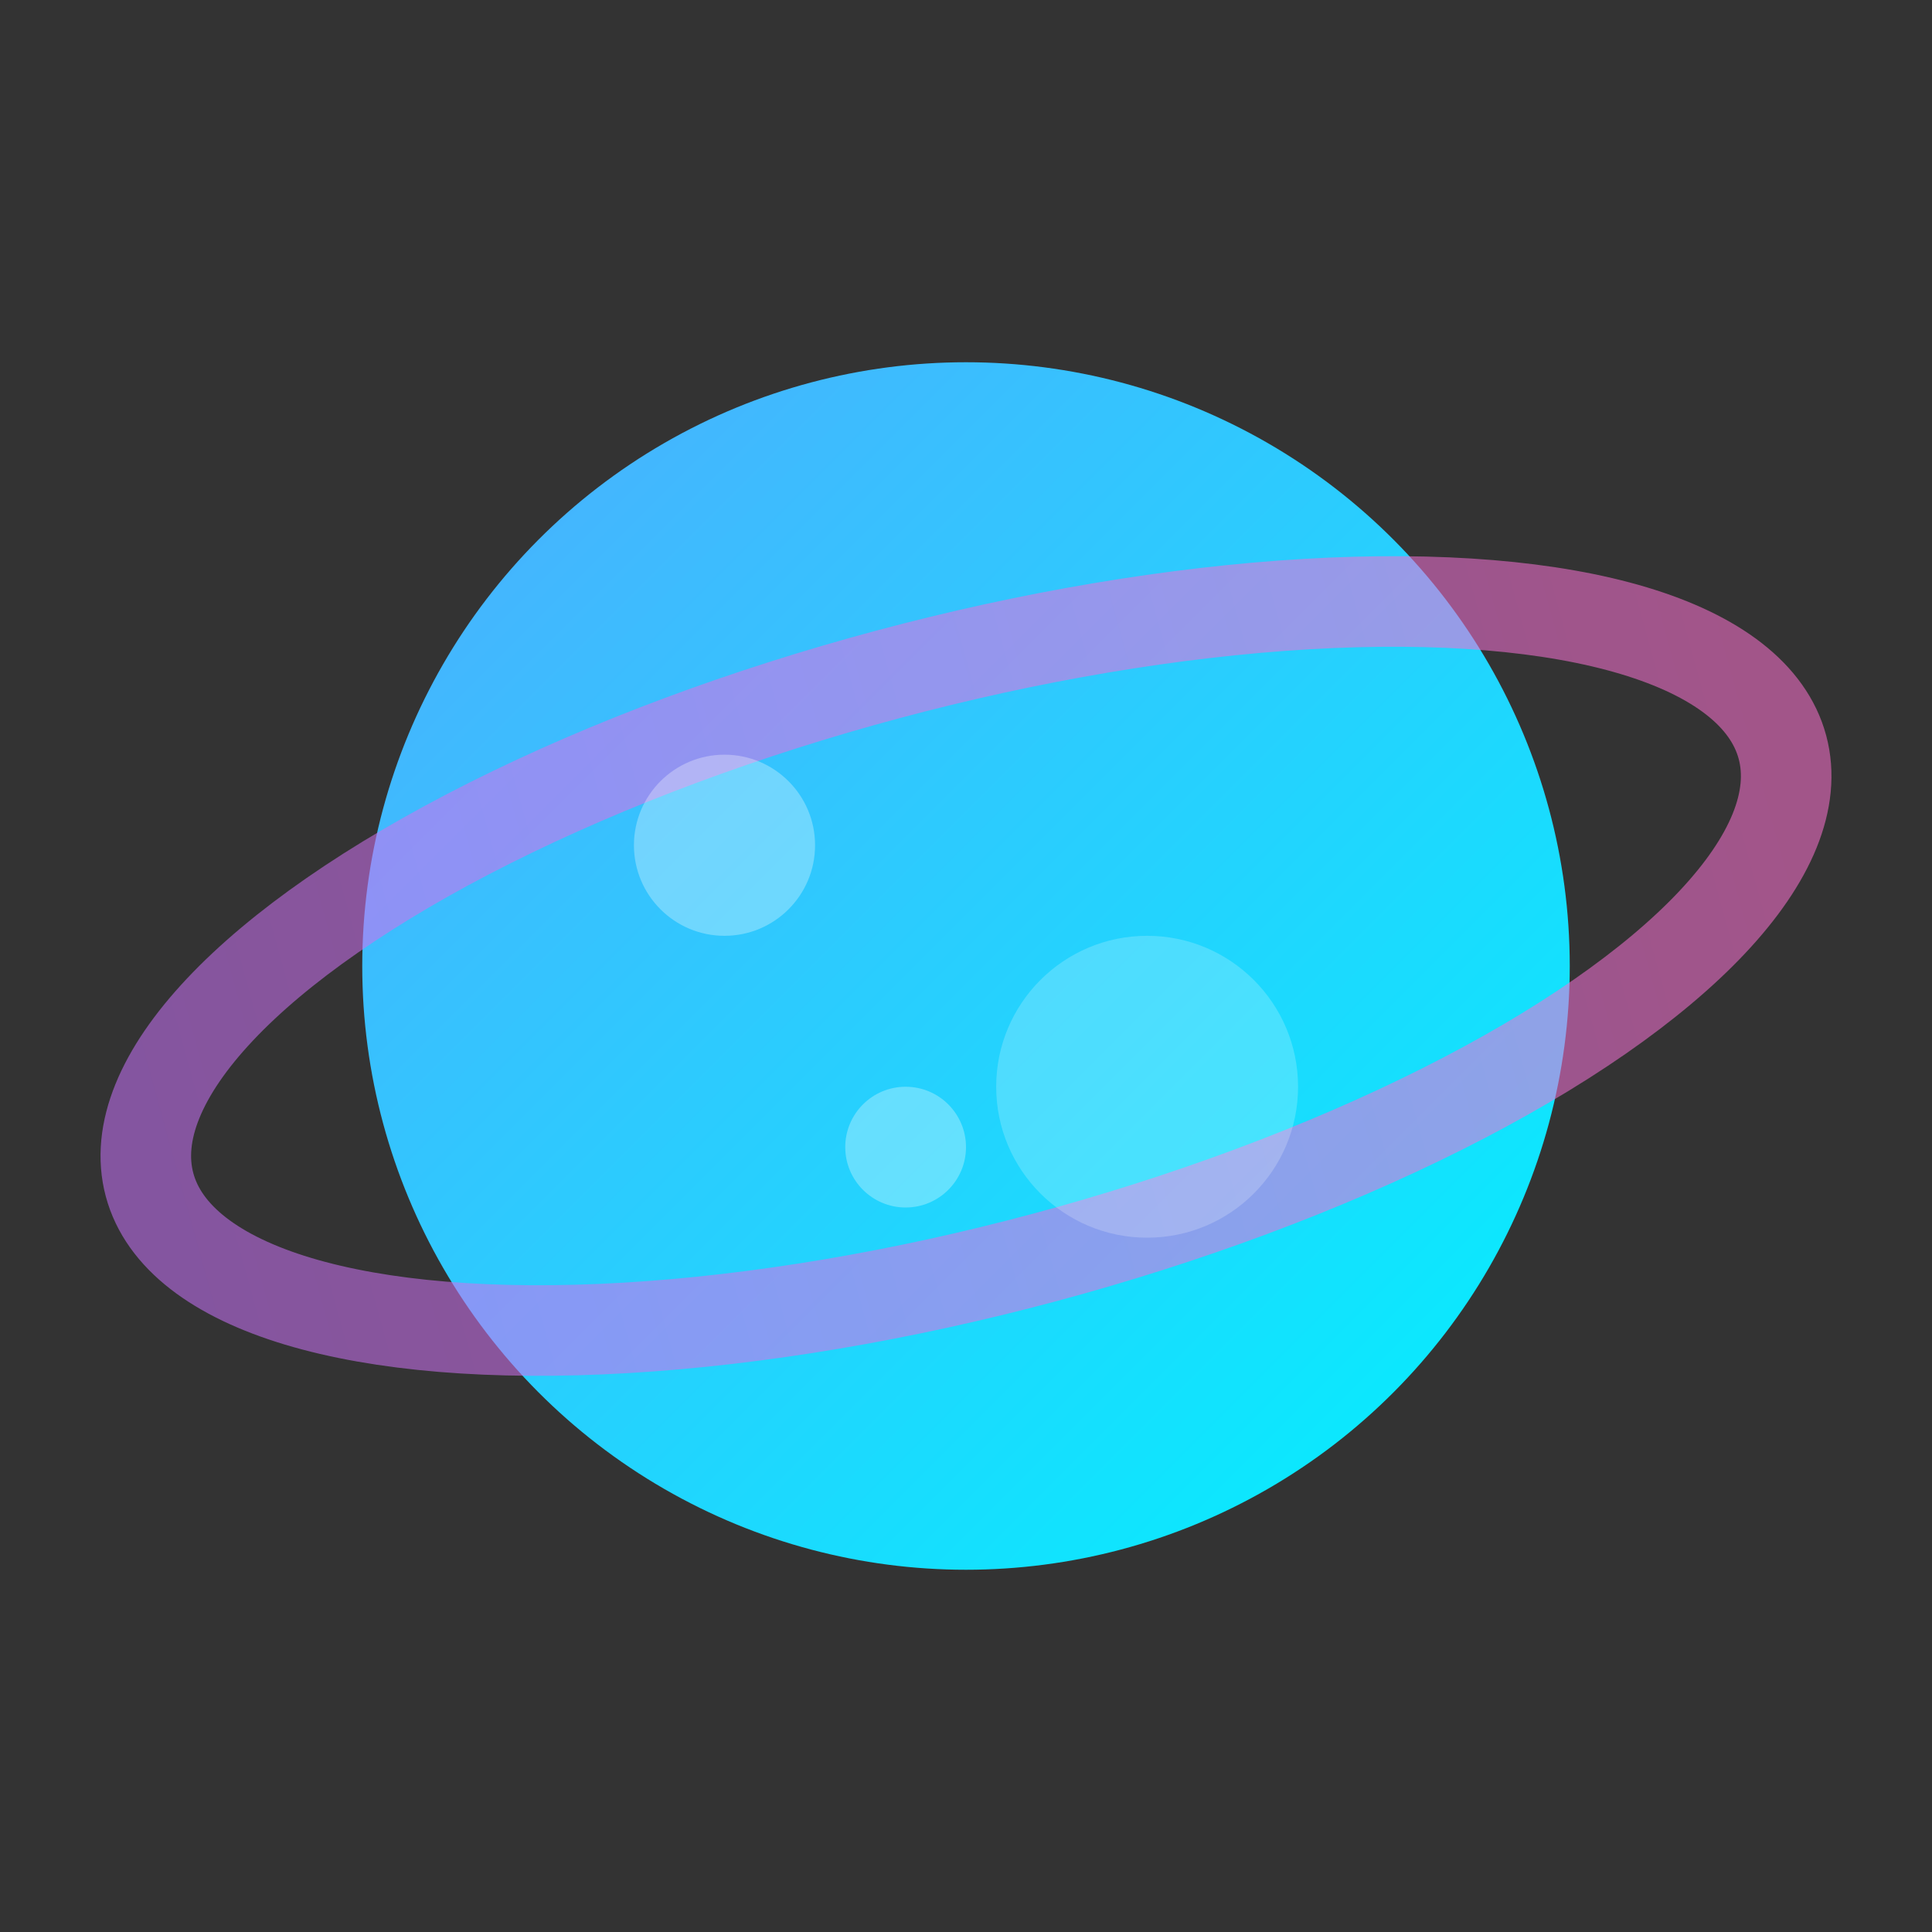 <svg xmlns="http://www.w3.org/2000/svg" width="32" height="32" viewBox="0 0 32 32">
  <rect x="0" y="0" width="32" height="32" fill="#333333" stroke="none"/>
  <defs>
    <linearGradient id="planet" x1="0%" y1="0%" x2="100%" y2="100%">
      <stop offset="0%" style="stop-color:#4facfe;stop-opacity:1" />
      <stop offset="100%" style="stop-color:#00f2fe;stop-opacity:1" />
    </linearGradient>
    <linearGradient id="ring" x1="0%" y1="0%" x2="100%" y2="0%">
      <stop offset="0%" style="stop-color:#c471f5;stop-opacity:0.8" />
      <stop offset="100%" style="stop-color:#fa71cd;stop-opacity:0.8" />
    </linearGradient>
  </defs>
  
  <!-- Planeta -->
  <circle cx="16" cy="16" r="10" fill="url(#planet)">
    <animate attributeName="opacity" values="0.9;1;0.9" dur="3s" repeatCount="indefinite" />
  </circle>
  
  <!-- Anéis do planeta -->
  <ellipse cx="16" cy="16" rx="14" ry="5" fill="none" stroke="url(#ring)" stroke-width="1.5" opacity="0.7" transform="rotate(-15,16,16)">
    <animate attributeName="opacity" values="0.7;0.9;0.7" dur="4s" repeatCount="indefinite" />
  </ellipse>
  
  <!-- Detalhes na superfície do planeta -->
  <circle cx="12" cy="14" r="1.5" fill="#ffffff" opacity="0.3" />
  <circle cx="19" cy="18" r="2.5" fill="#ffffff" opacity="0.2" />
  <circle cx="15" cy="19" r="1" fill="#ffffff" opacity="0.3" />
</svg> 